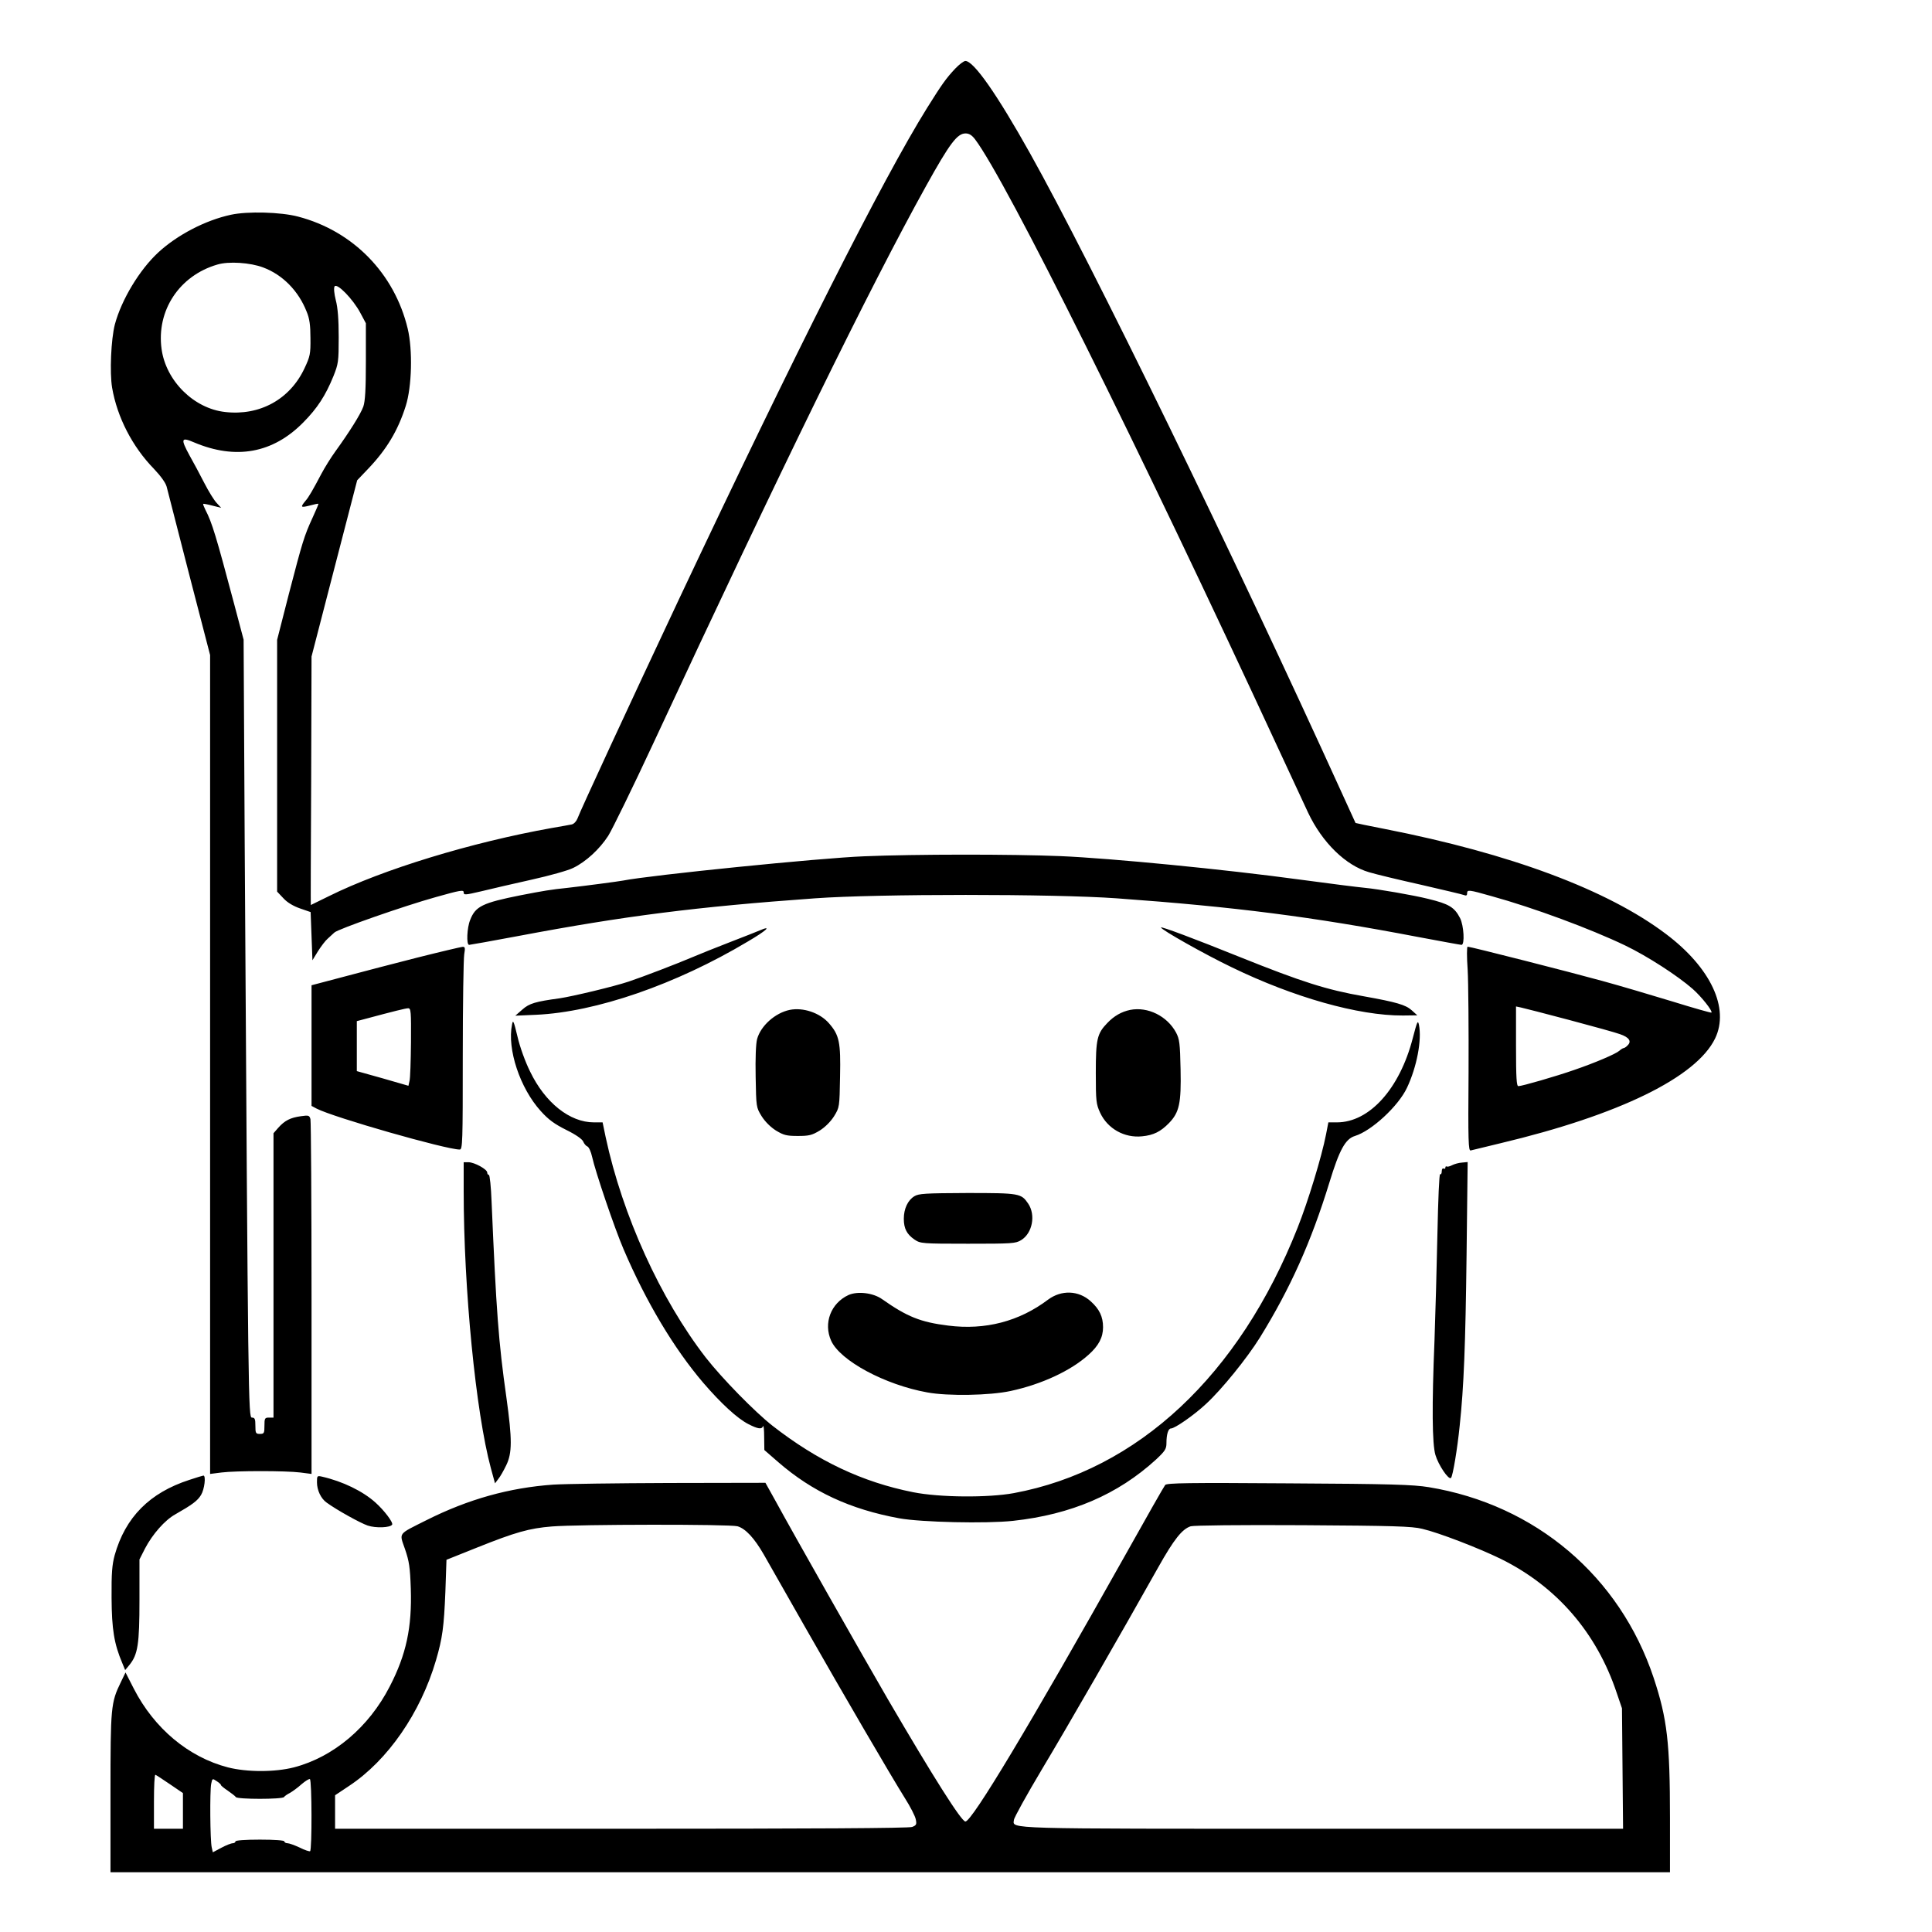 <?xml version="1.0" standalone="no"?>
<!DOCTYPE svg PUBLIC "-//W3C//DTD SVG 20010904//EN"
 "http://www.w3.org/TR/2001/REC-SVG-20010904/DTD/svg10.dtd">
<svg version="1.0" xmlns="http://www.w3.org/2000/svg"
 width="2048pt" height="2048pt" viewBox="0 0 2048 2048"
 preserveAspectRatio="xMidYMid meet">
<g transform="translate(0,2048) scale(0.192,-0.192)"
fill="#000000" stroke="none">
<path d="M5274 10288 c-51 -54 -74 -87 -156 -218 -246 -395 -727 -1349 -1370
-2713 -270 -574 -545 -1168 -560 -1210 -6 -15 -19 -29 -31 -32 -12 -2 -62 -12
-112 -20 -442 -79 -931 -228 -1229 -376 -55 -27 -100 -49 -100 -49 -1 0 0 309
2 686 l2 686 126 487 126 486 62 65 c100 105 163 209 206 345 34 106 39 310
11 427 -73 305 -302 540 -606 619 -95 25 -278 30 -370 10 -140 -30 -296 -111
-401 -208 -103 -95 -203 -260 -240 -398 -21 -82 -29 -265 -15 -349 28 -163
112 -326 231 -448 37 -39 64 -76 70 -98 5 -19 61 -236 124 -483 l116 -447 0
-2261 0 -2260 63 8 c80 10 354 10 435 0 l62 -8 0 968 c0 532 -3 978 -6 991 -6
21 -10 22 -53 16 -58 -8 -89 -24 -124 -63 l-27 -31 0 -785 0 -785 -25 0 c-23
0 -25 -4 -25 -45 0 -41 -2 -45 -25 -45 -23 0 -25 4 -25 45 0 37 -3 45 -19 45
-20 0 -21 67 -40 3165 l-6 1130 -53 200 c-99 372 -121 446 -158 517 -8 16 -14
31 -12 33 2 1 25 -3 51 -10 l48 -12 -24 26 c-14 14 -45 64 -69 111 -24 47 -61
116 -82 153 -50 92 -46 102 26 71 230 -97 435 -60 603 111 77 78 122 147 166
255 27 68 29 80 29 215 0 97 -5 163 -16 204 -9 36 -12 67 -7 76 13 22 102 -70
142 -145 l31 -58 0 -210 c0 -156 -4 -220 -14 -250 -15 -42 -78 -142 -154 -247
-24 -33 -59 -89 -78 -125 -47 -89 -70 -129 -87 -148 -30 -36 -27 -39 21 -27
26 7 48 12 50 10 1 -1 -13 -35 -32 -76 -47 -102 -56 -133 -131 -421 l-65 -254
0 -695 0 -695 35 -37 c22 -24 55 -43 92 -56 l58 -20 5 -133 5 -133 30 49 c17
27 41 59 54 70 13 12 30 27 37 34 19 19 385 147 561 196 135 38 153 41 153 26
0 -16 8 -15 98 6 53 13 178 42 277 64 99 22 203 51 230 65 70 34 145 103 193
177 22 35 135 266 250 513 701 1508 1196 2519 1505 3075 131 236 172 290 218
290 20 0 35 -10 52 -32 173 -229 903 -1697 1674 -3363 69 -148 143 -308 165
-355 78 -165 208 -292 337 -329 36 -11 165 -42 286 -69 121 -28 228 -53 238
-57 12 -5 17 -2 17 9 0 22 8 21 135 -15 232 -64 545 -180 737 -272 123 -59
291 -168 373 -240 49 -43 112 -123 104 -131 -2 -2 -98 25 -214 61 -115 35
-290 87 -389 114 -170 47 -727 189 -743 189 -5 0 -5 -57 0 -127 4 -71 6 -325
5 -565 -3 -385 -1 -437 12 -433 8 2 83 20 165 40 655 156 1080 364 1184 578
81 167 -24 391 -271 577 -323 244 -859 444 -1553 580 -87 17 -160 32 -161 33
0 1 -34 74 -74 162 -602 1324 -1383 2928 -1723 3535 -183 327 -311 510 -357
510 -9 0 -34 -19 -56 -42z m-3821 -1098 c107 -40 195 -129 240 -244 16 -38 21
-75 21 -146 1 -88 -2 -101 -33 -167 -80 -171 -247 -263 -438 -241 -173 19
-327 172 -351 348 -29 212 98 405 308 466 62 19 182 11 253 -16z m7212 -4155
c132 -35 258 -70 279 -78 50 -17 65 -39 43 -61 -8 -9 -19 -16 -23 -16 -4 0
-15 -7 -24 -15 -19 -17 -133 -66 -250 -106 -97 -34 -287 -89 -307 -89 -10 0
-13 44 -13 220 l0 220 28 -6 c15 -3 135 -34 267 -69z M4770 5939 c-239 -9
-1179 -104 -1330 -134 -26 -5 -216 -30 -305 -40 -96 -10 -131 -16 -260 -41
-211 -42 -250 -61 -279 -136 -18 -43 -22 -138 -6 -138 5 0 128 22 272 49 588
111 983 161 1638 208 345 25 1318 25 1665 0 653 -47 1082 -102 1662 -213 128
-24 237 -44 242 -44 19 0 13 107 -8 148 -31 60 -61 78 -176 106 -80 20 -275
54 -350 61 -33 3 -193 23 -355 45 -418 57 -1044 118 -1325 130 -268 11 -803
11 -1085 -1z M6410 5546 c0 -12 243 -149 391 -220 342 -166 699 -267 944 -266
l80 1 -31 28 c-33 30 -85 45 -264 77 -206 36 -341 79 -685 217 -253 102 -435
170 -435 163z M4195 5530 c-11 -5 -85 -34 -165 -65 -80 -31 -170 -67 -200 -80
-94 -40 -282 -112 -360 -138 -81 -27 -307 -81 -380 -92 -133 -18 -168 -28
-206 -62 l-39 -34 115 5 c330 15 771 167 1168 404 104 61 137 92 67 62z M2305
5380 c-126 -32 -310 -80 -407 -106 l-178 -47 0 -333 0 -333 28 -15 c95 -49
715 -226 790 -226 16 0 17 39 17 518 0 284 4 536 8 560 6 36 5 42 -10 41 -10
-1 -121 -27 -248 -59z m-36 -467 c-1 -104 -4 -200 -8 -214 l-6 -27 -142 41
-143 40 0 138 0 138 38 10 c175 47 229 60 245 61 16 0 17 -15 16 -187z M4360
5091 c-81 -17 -160 -88 -180 -161 -7 -26 -10 -107 -8 -209 3 -167 3 -168 33
-217 19 -30 49 -60 79 -79 43 -26 59 -30 121 -30 62 0 78 4 121 30 30 19 60
49 79 79 30 49 30 50 33 219 4 190 -4 229 -62 295 -50 57 -142 88 -216 73z
M6240 5091 c-48 -10 -89 -33 -127 -73 -56 -58 -63 -89 -63 -275 0 -157 2 -172
24 -220 41 -88 134 -140 231 -130 64 6 103 26 149 73 57 59 68 109 64 297 -3
144 -6 167 -25 203 -49 91 -156 144 -253 125z M2827 5010 c-28 -135 44 -351
158 -477 43 -48 76 -72 142 -105 53 -26 88 -51 93 -64 5 -12 15 -24 23 -27 8
-3 20 -29 26 -57 18 -82 124 -395 174 -511 125 -292 278 -547 439 -736 99
-115 189 -198 250 -229 53 -27 74 -30 81 -11 3 6 6 -20 6 -60 l1 -72 77 -67
c188 -163 396 -260 668 -310 122 -22 481 -30 628 -14 321 35 578 145 790 339
49 46 57 58 57 90 0 49 10 81 25 81 21 0 128 74 194 136 86 79 226 252 297
366 168 272 283 528 384 857 55 180 88 240 141 256 91 28 239 164 287 266 54
114 83 264 66 348 -6 28 -10 18 -34 -74 -72 -279 -239 -465 -419 -465 l-47 0
-13 -67 c-24 -123 -99 -369 -157 -515 -322 -814 -882 -1338 -1567 -1465 -142
-26 -409 -24 -555 5 -282 56 -528 173 -777 367 -98 77 -278 261 -368 376 -250
323 -460 784 -553 1217 l-17 82 -48 0 c-133 0 -269 108 -352 280 -27 54 -57
137 -70 194 -21 88 -25 95 -30 66z M2560 4091 c0 -541 67 -1222 150 -1530 l23
-84 18 24 c11 13 30 47 44 76 33 68 33 142 1 373 -44 310 -56 477 -82 1083 -3
81 -10 147 -15 147 -5 0 -9 6 -9 13 0 18 -71 57 -104 57 l-26 0 0 -159z M8018
4234 c-13 -7 -26 -10 -30 -8 -5 3 -8 0 -8 -6 0 -6 -4 -8 -10 -5 -5 3 -10 -3
-10 -15 0 -12 -4 -19 -9 -16 -5 3 -11 -140 -15 -332 -4 -185 -11 -448 -16
-584 -15 -364 -13 -574 5 -634 16 -55 73 -140 86 -127 10 10 35 159 48 288 23
214 32 449 38 943 l6 513 -31 -3 c-18 -1 -42 -8 -54 -14z M5048 4062 c-36 -22
-58 -69 -58 -124 0 -55 17 -86 59 -115 33 -22 40 -23 295 -23 244 0 263 1 294
20 62 38 81 138 39 201 -39 57 -46 59 -337 59 -232 -1 -268 -3 -292 -18z
M4685 3517 c-98 -45 -140 -156 -96 -253 50 -110 297 -243 531 -285 114 -21
345 -17 460 8 171 37 331 111 430 200 56 50 80 96 80 152 0 58 -20 100 -68
143 -67 61 -162 64 -236 9 -159 -120 -347 -169 -551 -143 -153 19 -227 49
-365 146 -49 35 -135 45 -185 23z M1045 2496 c-219 -71 -353 -206 -412 -416
-14 -52 -18 -98 -17 -235 1 -174 14 -254 59 -360 l16 -39 24 29 c46 57 55 114
55 358 l0 224 31 61 c41 78 109 156 167 188 93 53 123 75 142 107 19 31 28
107 13 107 -5 -1 -40 -11 -78 -24z M1750 2483 c0 -44 22 -90 53 -112 56 -41
186 -113 227 -127 45 -15 124 -12 135 5 7 12 -44 79 -92 122 -70 63 -181 117
-295 143 -27 6 -28 5 -28 -31z M3055 2470 c-242 -17 -469 -80 -700 -196 -161
-81 -151 -67 -119 -160 23 -67 28 -100 32 -218 7 -214 -25 -364 -116 -540
-116 -226 -311 -390 -529 -447 -105 -27 -260 -27 -365 0 -216 56 -406 214
-519 434 l-46 90 -26 -54 c-55 -113 -57 -137 -57 -611 l0 -438 4305 0 4305 0
0 299 c0 417 -15 547 -90 774 -187 561 -652 956 -1242 1053 -87 14 -206 18
-774 21 -552 4 -672 2 -681 -9 -6 -7 -104 -179 -218 -383 -530 -944 -849
-1475 -885 -1475 -22 0 -178 247 -428 675 -140 241 -523 916 -622 1098 l-54
97 -530 -1 c-292 -1 -580 -5 -641 -9z m1017 -230 c44 -13 92 -64 145 -156 22
-38 126 -221 231 -406 212 -372 465 -806 548 -939 30 -47 57 -100 60 -117 6
-28 3 -33 -20 -42 -18 -7 -556 -10 -1607 -10 l-1579 0 0 93 0 92 78 52 c213
141 394 403 479 693 36 123 44 184 52 380 l6 175 170 68 c210 84 287 106 412
116 147 12 981 13 1025 1z m3780 -14 c91 -21 311 -106 434 -166 308 -152 529
-407 640 -740 l29 -85 3 -332 3 -333 -1658 0 c-1779 0 -1711 -2 -1705 49 1 13
71 139 155 280 138 230 431 739 642 1115 87 155 132 211 179 226 19 5 264 8
621 6 496 -3 601 -6 657 -20z m-6914 -1410 l72 -49 0 -98 0 -99 -80 0 -80 0 0
151 c0 83 3 149 8 147 4 -1 40 -25 80 -52z m282 -5 c0 -3 17 -17 38 -31 20
-14 40 -29 44 -35 9 -13 256 -13 266 0 4 6 19 16 33 23 14 8 43 29 64 48 21
18 42 31 46 28 11 -6 12 -391 1 -398 -4 -2 -30 6 -57 20 -28 13 -58 24 -67 24
-10 0 -18 5 -18 10 0 6 -52 10 -135 10 -83 0 -135 -4 -135 -10 0 -5 -7 -10
-15 -10 -9 0 -37 -11 -63 -25 l-47 -25 -6 27 c-9 37 -11 312 -3 351 6 30 7 31
30 15 13 -8 24 -18 24 -22z"/>
</g>
</svg>
